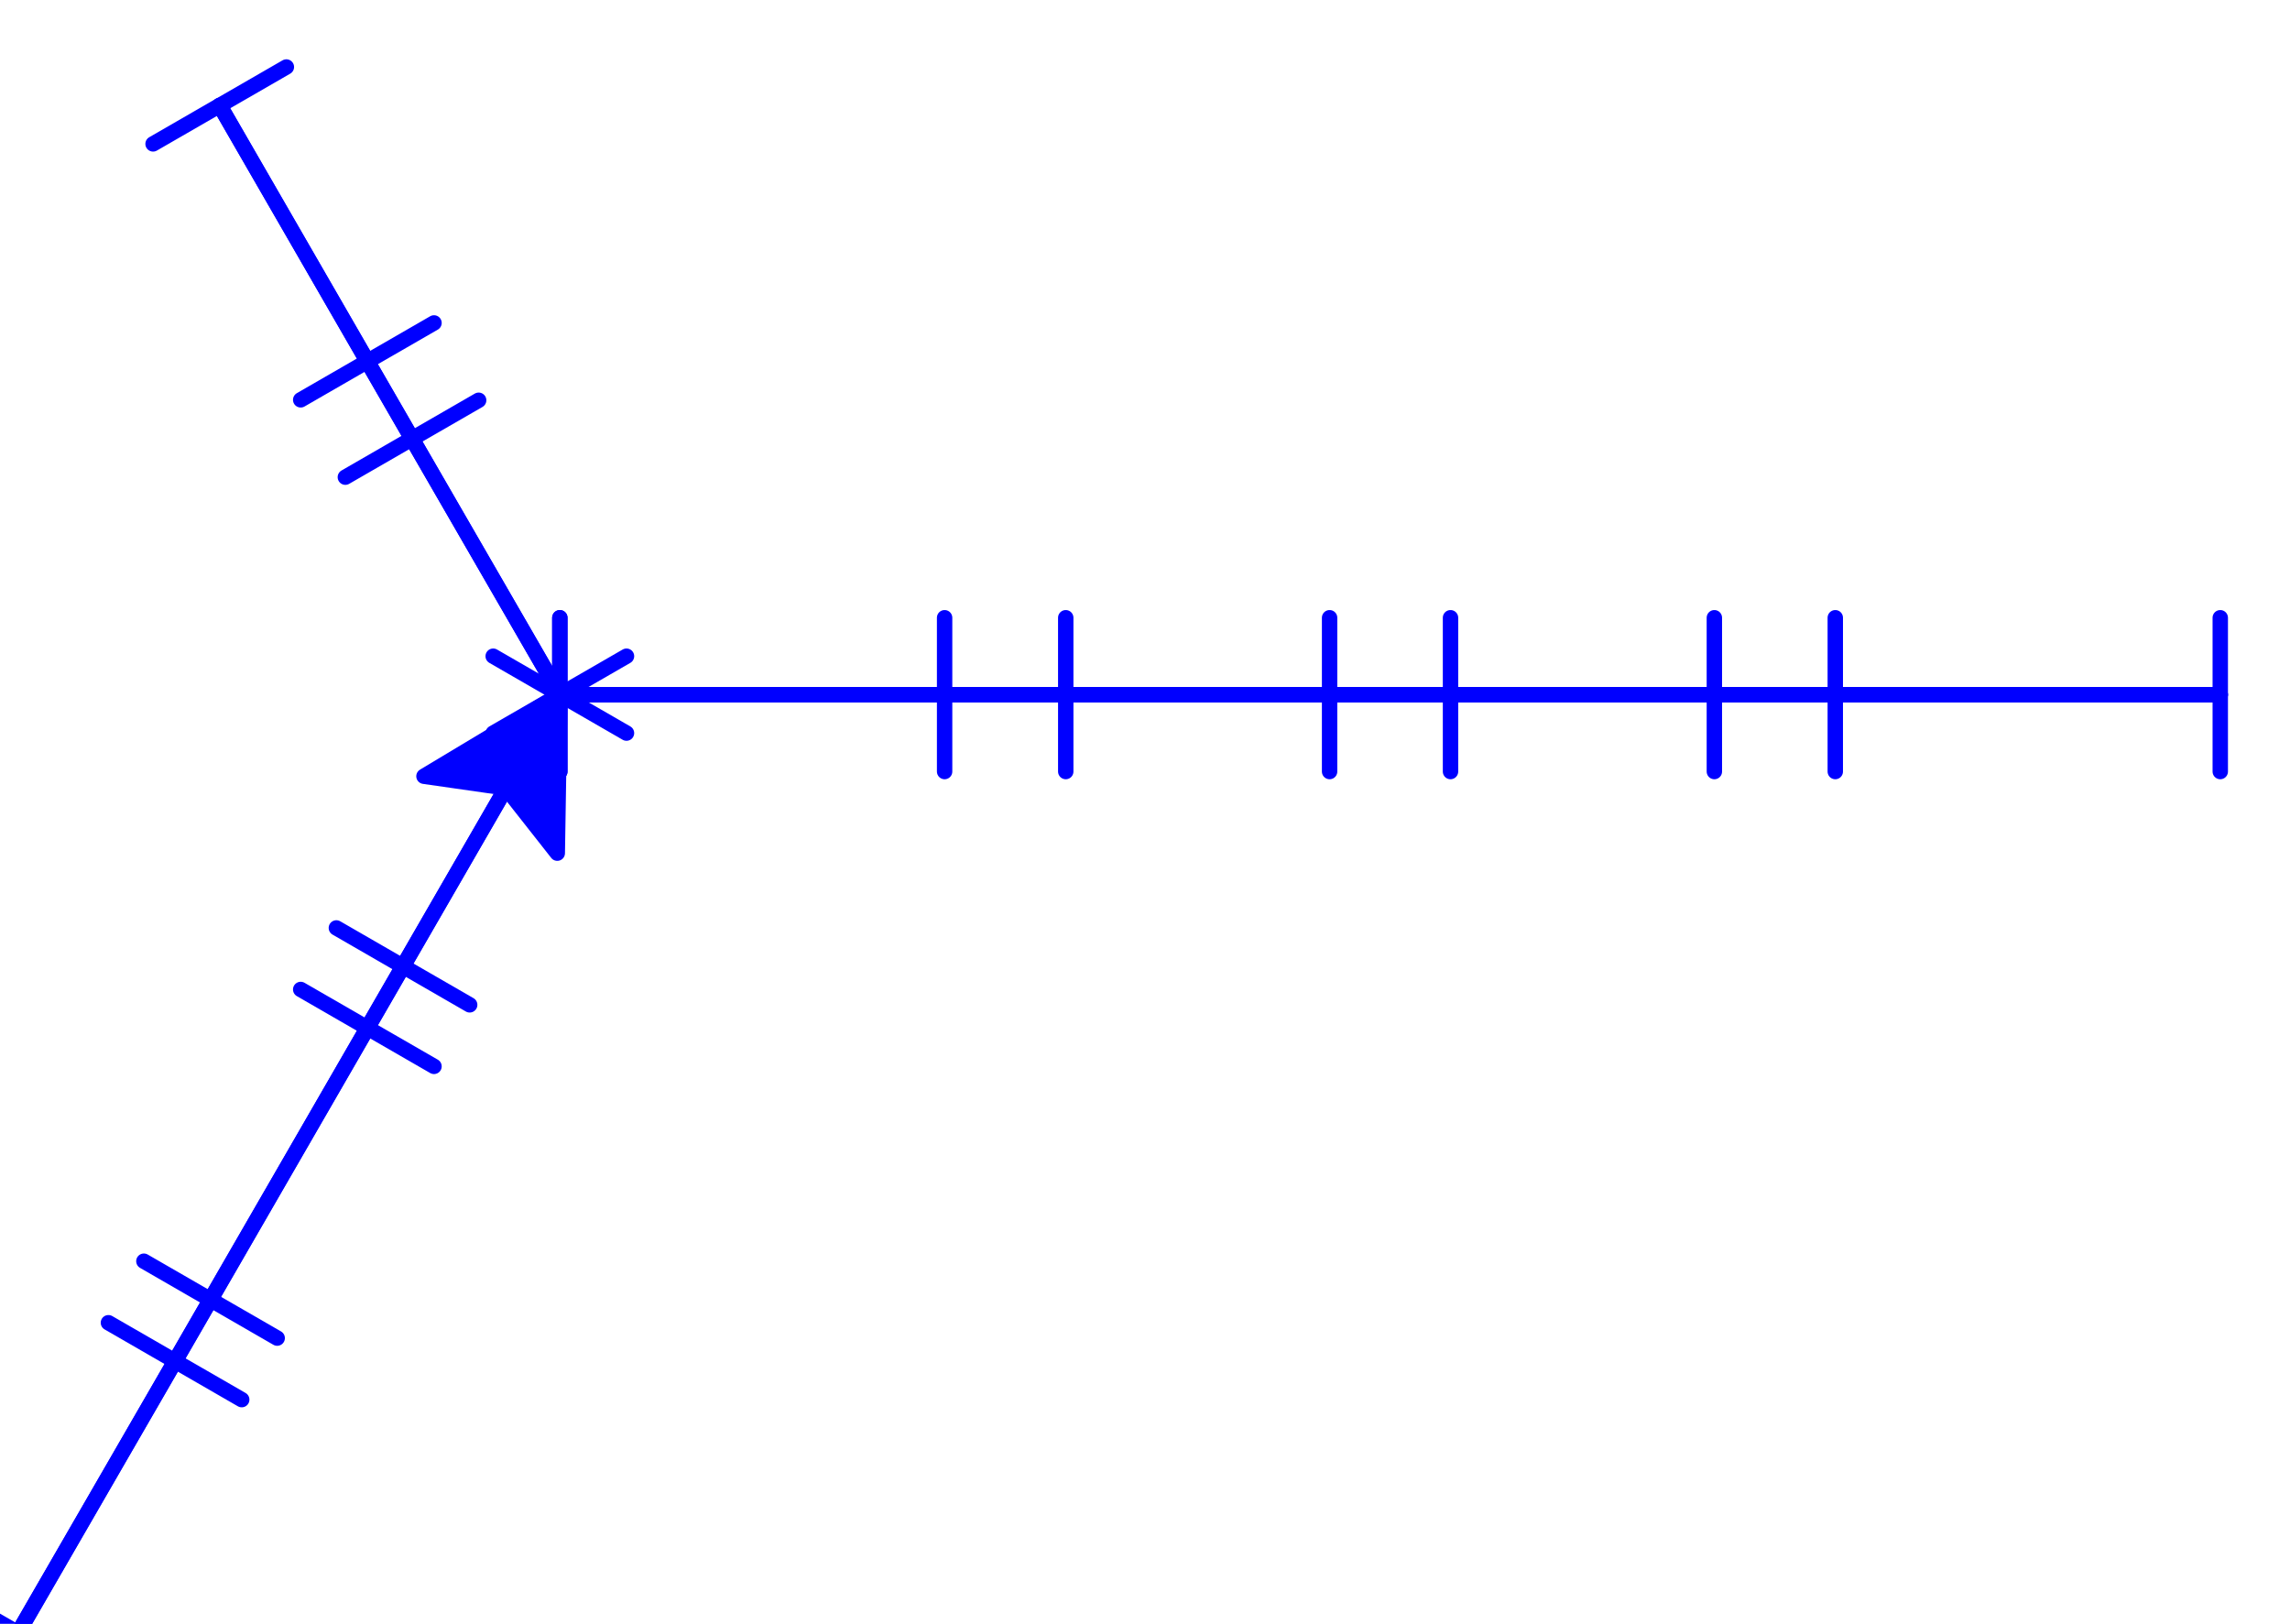 <?xml version="1.0" encoding="UTF-8" standalone="no"?>
<!-- Created with Inkscape (http://www.inkscape.org/) -->

<svg
   version="1.1"
   id="svg1"
   width="142.561"
   height="101.094"
   viewBox="0 0 142.561 101.094"
   sodipodi:docname="04.pdf"
   xmlns:inkscape="http://www.inkscape.org/namespaces/inkscape"
   xmlns:sodipodi="http://sodipodi.sourceforge.net/DTD/sodipodi-0.dtd"
   xmlns="http://www.w3.org/2000/svg"
   xmlns:svg="http://www.w3.org/2000/svg">
  <defs
     id="defs1" />
  <sodipodi:namedview
     id="namedview1"
     pagecolor="#ffffff"
     bordercolor="#000000"
     borderopacity="0.25"
     inkscape:showpageshadow="2"
     inkscape:pageopacity="0.0"
     inkscape:pagecheckerboard="0"
     inkscape:deskcolor="#d1d1d1">
    <inkscape:page
       x="-1402.133"
       y="-1402.266"
       inkscape:label="1"
       id="page1"
       width="2878.667"
       height="2878.667"
       margin="0"
       bleed="0" />
  </sodipodi:namedview>
  <g
     id="g1"
     inkscape:groupmode="layer"
     inkscape:label="1"
     transform="translate(-1402.133,-1402.266)">
    <path
       id="path1"
       d="m 10804.4,10775.6 v 0 -36"
       style="fill:none;stroke:#0000ff;stroke-width:7.205;stroke-linecap:round;stroke-linejoin:round;stroke-miterlimit:10;stroke-dasharray:none;stroke-opacity:1"
       transform="matrix(0.133,0,0,-0.133,0,2878.667)" />
    <path
       id="path2"
       d="m 10804.4,10775.6 v 36"
       style="fill:none;stroke:#0000ff;stroke-width:7.205;stroke-linecap:round;stroke-linejoin:round;stroke-miterlimit:10;stroke-dasharray:none;stroke-opacity:1"
       transform="matrix(0.133,0,0,-0.133,0,2878.667)" />
    <path
       id="path3"
       d="m 10804.4,10775.6 h 180.1 v -36"
       style="fill:none;stroke:#0000ff;stroke-width:7.205;stroke-linecap:round;stroke-linejoin:round;stroke-miterlimit:10;stroke-dasharray:none;stroke-opacity:1"
       transform="matrix(0.133,0,0,-0.133,0,2878.667)" />
    <path
       id="path4"
       d="m 10984.5,10775.6 v 36"
       style="fill:none;stroke:#0000ff;stroke-width:7.205;stroke-linecap:round;stroke-linejoin:round;stroke-miterlimit:10;stroke-dasharray:none;stroke-opacity:1"
       transform="matrix(0.133,0,0,-0.133,0,2878.667)" />
    <path
       id="path5"
       d="m 10984.5,10775.6 h 180.2 v -36"
       style="fill:none;stroke:#0000ff;stroke-width:7.205;stroke-linecap:round;stroke-linejoin:round;stroke-miterlimit:10;stroke-dasharray:none;stroke-opacity:1"
       transform="matrix(0.133,0,0,-0.133,0,2878.667)" />
    <path
       id="path6"
       d="m 11164.7,10775.6 v 36"
       style="fill:none;stroke:#0000ff;stroke-width:7.205;stroke-linecap:round;stroke-linejoin:round;stroke-miterlimit:10;stroke-dasharray:none;stroke-opacity:1"
       transform="matrix(0.133,0,0,-0.133,0,2878.667)" />
    <path
       id="path7"
       d="m 11164.7,10775.6 h 180.1 v -36"
       style="fill:none;stroke:#0000ff;stroke-width:7.205;stroke-linecap:round;stroke-linejoin:round;stroke-miterlimit:10;stroke-dasharray:none;stroke-opacity:1"
       transform="matrix(0.133,0,0,-0.133,0,2878.667)" />
    <path
       id="path8"
       d="m 11344.8,10775.6 v 36"
       style="fill:none;stroke:#0000ff;stroke-width:7.205;stroke-linecap:round;stroke-linejoin:round;stroke-miterlimit:10;stroke-dasharray:none;stroke-opacity:1"
       transform="matrix(0.133,0,0,-0.133,0,2878.667)" />
    <path
       id="path9"
       d="m 11344.8,10775.6 h 236.8 v -36"
       style="fill:none;stroke:#0000ff;stroke-width:7.205;stroke-linecap:round;stroke-linejoin:round;stroke-miterlimit:10;stroke-dasharray:none;stroke-opacity:1"
       transform="matrix(0.133,0,0,-0.133,0,2878.667)" />
    <path
       id="path10"
       d="m 11581.6,10775.6 v 36"
       style="fill:none;stroke:#0000ff;stroke-width:7.205;stroke-linecap:round;stroke-linejoin:round;stroke-miterlimit:10;stroke-dasharray:none;stroke-opacity:1"
       transform="matrix(0.133,0,0,-0.133,0,2878.667)" />
    <path
       id="path11"
       d="m 11581.6,10775.6 h -180.2 v 36"
       style="fill:none;stroke:#0000ff;stroke-width:7.205;stroke-linecap:round;stroke-linejoin:round;stroke-miterlimit:10;stroke-dasharray:none;stroke-opacity:1"
       transform="matrix(0.133,0,0,-0.133,0,2878.667)" />
    <path
       id="path12"
       d="m 11401.4,10775.6 v -36"
       style="fill:none;stroke:#0000ff;stroke-width:7.205;stroke-linecap:round;stroke-linejoin:round;stroke-miterlimit:10;stroke-dasharray:none;stroke-opacity:1"
       transform="matrix(0.133,0,0,-0.133,0,2878.667)" />
    <path
       id="path13"
       d="m 11401.4,10775.6 h -180.1 v 36"
       style="fill:none;stroke:#0000ff;stroke-width:7.205;stroke-linecap:round;stroke-linejoin:round;stroke-miterlimit:10;stroke-dasharray:none;stroke-opacity:1"
       transform="matrix(0.133,0,0,-0.133,0,2878.667)" />
    <path
       id="path14"
       d="m 11221.3,10775.6 v -36"
       style="fill:none;stroke:#0000ff;stroke-width:7.205;stroke-linecap:round;stroke-linejoin:round;stroke-miterlimit:10;stroke-dasharray:none;stroke-opacity:1"
       transform="matrix(0.133,0,0,-0.133,0,2878.667)" />
    <path
       id="path15"
       d="m 11221.3,10775.6 h -180.1 v 36"
       style="fill:none;stroke:#0000ff;stroke-width:7.205;stroke-linecap:round;stroke-linejoin:round;stroke-miterlimit:10;stroke-dasharray:none;stroke-opacity:1"
       transform="matrix(0.133,0,0,-0.133,0,2878.667)" />
    <path
       id="path16"
       d="m 11041.2,10775.6 v -36"
       style="fill:none;stroke:#0000ff;stroke-width:7.205;stroke-linecap:round;stroke-linejoin:round;stroke-miterlimit:10;stroke-dasharray:none;stroke-opacity:1"
       transform="matrix(0.133,0,0,-0.133,0,2878.667)" />
    <path
       id="path17"
       d="m 11041.2,10775.6 h -236.8 v 36"
       style="fill:none;stroke:#0000ff;stroke-width:7.205;stroke-linecap:round;stroke-linejoin:round;stroke-miterlimit:10;stroke-dasharray:none;stroke-opacity:1"
       transform="matrix(0.133,0,0,-0.133,0,2878.667)" />
    <path
       id="path18"
       d="m 10804.4,10775.6 v -36"
       style="fill:none;stroke:#0000ff;stroke-width:7.205;stroke-linecap:round;stroke-linejoin:round;stroke-miterlimit:10;stroke-dasharray:none;stroke-opacity:1"
       transform="matrix(0.133,0,0,-0.133,0,2878.667)" />
    <path
       id="path19"
       d="m 10804.4,10775.6 -90.1,156 31.2,18"
       style="fill:none;stroke:#0000ff;stroke-width:7.205;stroke-linecap:round;stroke-linejoin:round;stroke-miterlimit:10;stroke-dasharray:none;stroke-opacity:1"
       transform="matrix(0.133,0,0,-0.133,0,2878.667)" />
    <path
       id="path20"
       d="m 10714.3,10931.6 -31.2,-18"
       style="fill:none;stroke:#0000ff;stroke-width:7.205;stroke-linecap:round;stroke-linejoin:round;stroke-miterlimit:10;stroke-dasharray:none;stroke-opacity:1"
       transform="matrix(0.133,0,0,-0.133,0,2878.667)" />
    <path
       id="path21"
       d="m 10714.3,10931.6 -69.1,119.8 31.2,18"
       style="fill:none;stroke:#0000ff;stroke-width:7.205;stroke-linecap:round;stroke-linejoin:round;stroke-miterlimit:10;stroke-dasharray:none;stroke-opacity:1"
       transform="matrix(0.133,0,0,-0.133,0,2878.667)" />
    <path
       id="path22"
       d="m 10645.2,11051.4 -31.2,-18"
       style="fill:none;stroke:#0000ff;stroke-width:7.205;stroke-linecap:round;stroke-linejoin:round;stroke-miterlimit:10;stroke-dasharray:none;stroke-opacity:1"
       transform="matrix(0.133,0,0,-0.133,0,2878.667)" />
    <path
       id="path23"
       d="m 10645.2,11051.4 90,-156 -31.2,-18"
       style="fill:none;stroke:#0000ff;stroke-width:7.205;stroke-linecap:round;stroke-linejoin:round;stroke-miterlimit:10;stroke-dasharray:none;stroke-opacity:1"
       transform="matrix(0.133,0,0,-0.133,0,2878.667)" />
    <path
       id="path24"
       d="m 10735.2,10895.4 31.2,18"
       style="fill:none;stroke:#0000ff;stroke-width:7.205;stroke-linecap:round;stroke-linejoin:round;stroke-miterlimit:10;stroke-dasharray:none;stroke-opacity:1"
       transform="matrix(0.133,0,0,-0.133,0,2878.667)" />
    <path
       id="path25"
       d="m 10735.2,10895.4 69.2,-119.8 -31.2,-18"
       style="fill:none;stroke:#0000ff;stroke-width:7.205;stroke-linecap:round;stroke-linejoin:round;stroke-miterlimit:10;stroke-dasharray:none;stroke-opacity:1"
       transform="matrix(0.133,0,0,-0.133,0,2878.667)" />
    <path
       id="path26"
       d="m 10804.4,10775.6 31.2,18"
       style="fill:none;stroke:#0000ff;stroke-width:7.205;stroke-linecap:round;stroke-linejoin:round;stroke-miterlimit:10;stroke-dasharray:none;stroke-opacity:1"
       transform="matrix(0.133,0,0,-0.133,0,2878.667)" />
    <path
       id="path27"
       d="m 10804.4,10775.6 -90.1,-156 -31.2,18"
       style="fill:none;stroke:#0000ff;stroke-width:7.205;stroke-linecap:round;stroke-linejoin:round;stroke-miterlimit:10;stroke-dasharray:none;stroke-opacity:1"
       transform="matrix(0.133,0,0,-0.133,0,2878.667)" />
    <path
       id="path28"
       d="m 10714.3,10619.6 31.2,-18"
       style="fill:none;stroke:#0000ff;stroke-width:7.205;stroke-linecap:round;stroke-linejoin:round;stroke-miterlimit:10;stroke-dasharray:none;stroke-opacity:1"
       transform="matrix(0.133,0,0,-0.133,0,2878.667)" />
    <path
       id="path29"
       d="m 10714.3,10619.6 -90,-156 -31.2,18"
       style="fill:none;stroke:#0000ff;stroke-width:7.205;stroke-linecap:round;stroke-linejoin:round;stroke-miterlimit:10;stroke-dasharray:none;stroke-opacity:1"
       transform="matrix(0.133,0,0,-0.133,0,2878.667)" />
    <path
       id="path30"
       d="m 10624.3,10463.6 31.2,-18"
       style="fill:none;stroke:#0000ff;stroke-width:7.205;stroke-linecap:round;stroke-linejoin:round;stroke-miterlimit:10;stroke-dasharray:none;stroke-opacity:1"
       transform="matrix(0.133,0,0,-0.133,0,2878.667)" />
    <path
       id="path31"
       d="m 10624.3,10463.6 -73.5,-127.2 -31.2,18"
       style="fill:none;stroke:#0000ff;stroke-width:7.205;stroke-linecap:round;stroke-linejoin:round;stroke-miterlimit:10;stroke-dasharray:none;stroke-opacity:1"
       transform="matrix(0.133,0,0,-0.133,0,2878.667)" />
    <path
       id="path32"
       d="m 10550.8,10336.4 31.2,-18"
       style="fill:none;stroke:#0000ff;stroke-width:7.205;stroke-linecap:round;stroke-linejoin:round;stroke-miterlimit:10;stroke-dasharray:none;stroke-opacity:1"
       transform="matrix(0.133,0,0,-0.133,0,2878.667)" />
    <path
       id="path33"
       d="m 10550.8,10336.4 90.1,156 31.2,-18"
       style="fill:none;stroke:#0000ff;stroke-width:7.205;stroke-linecap:round;stroke-linejoin:round;stroke-miterlimit:10;stroke-dasharray:none;stroke-opacity:1"
       transform="matrix(0.133,0,0,-0.133,0,2878.667)" />
    <path
       id="path34"
       d="m 10640.9,10492.4 -31.2,18"
       style="fill:none;stroke:#0000ff;stroke-width:7.205;stroke-linecap:round;stroke-linejoin:round;stroke-miterlimit:10;stroke-dasharray:none;stroke-opacity:1"
       transform="matrix(0.133,0,0,-0.133,0,2878.667)" />
    <path
       id="path35"
       d="m 10640.9,10492.4 90.1,156 31.2,-18"
       style="fill:none;stroke:#0000ff;stroke-width:7.205;stroke-linecap:round;stroke-linejoin:round;stroke-miterlimit:10;stroke-dasharray:none;stroke-opacity:1"
       transform="matrix(0.133,0,0,-0.133,0,2878.667)" />
    <path
       id="path36"
       d="m 10731,10648.4 -31.2,18"
       style="fill:none;stroke:#0000ff;stroke-width:7.205;stroke-linecap:round;stroke-linejoin:round;stroke-miterlimit:10;stroke-dasharray:none;stroke-opacity:1"
       transform="matrix(0.133,0,0,-0.133,0,2878.667)" />
    <path
       id="path37"
       d="m 10731,10648.4 73.4,127.2 31.2,-18"
       style="fill:none;stroke:#0000ff;stroke-width:7.205;stroke-linecap:round;stroke-linejoin:round;stroke-miterlimit:10;stroke-dasharray:none;stroke-opacity:1"
       transform="matrix(0.133,0,0,-0.133,0,2878.667)" />
    <path
       id="path38"
       d="m 10804.4,10775.6 -31.2,18"
       style="fill:none;stroke:#0000ff;stroke-width:7.205;stroke-linecap:round;stroke-linejoin:round;stroke-miterlimit:10;stroke-dasharray:none;stroke-opacity:1"
       transform="matrix(0.133,0,0,-0.133,0,2878.667)" />
    <path
       id="path39"
       d="m 10804.4,10775.6 -63.6,-38.2 38.4,-5.5 24,-30.5 1.2,74.2"
       style="fill:#0000ff;fill-opacity:1;fill-rule:evenodd;stroke:#0000ff;stroke-width:7.205;stroke-linecap:round;stroke-linejoin:round;stroke-miterlimit:10;stroke-dasharray:none;stroke-opacity:1"
       transform="matrix(0.133,0,0,-0.133,0,2878.667)" />
  </g>
</svg>
